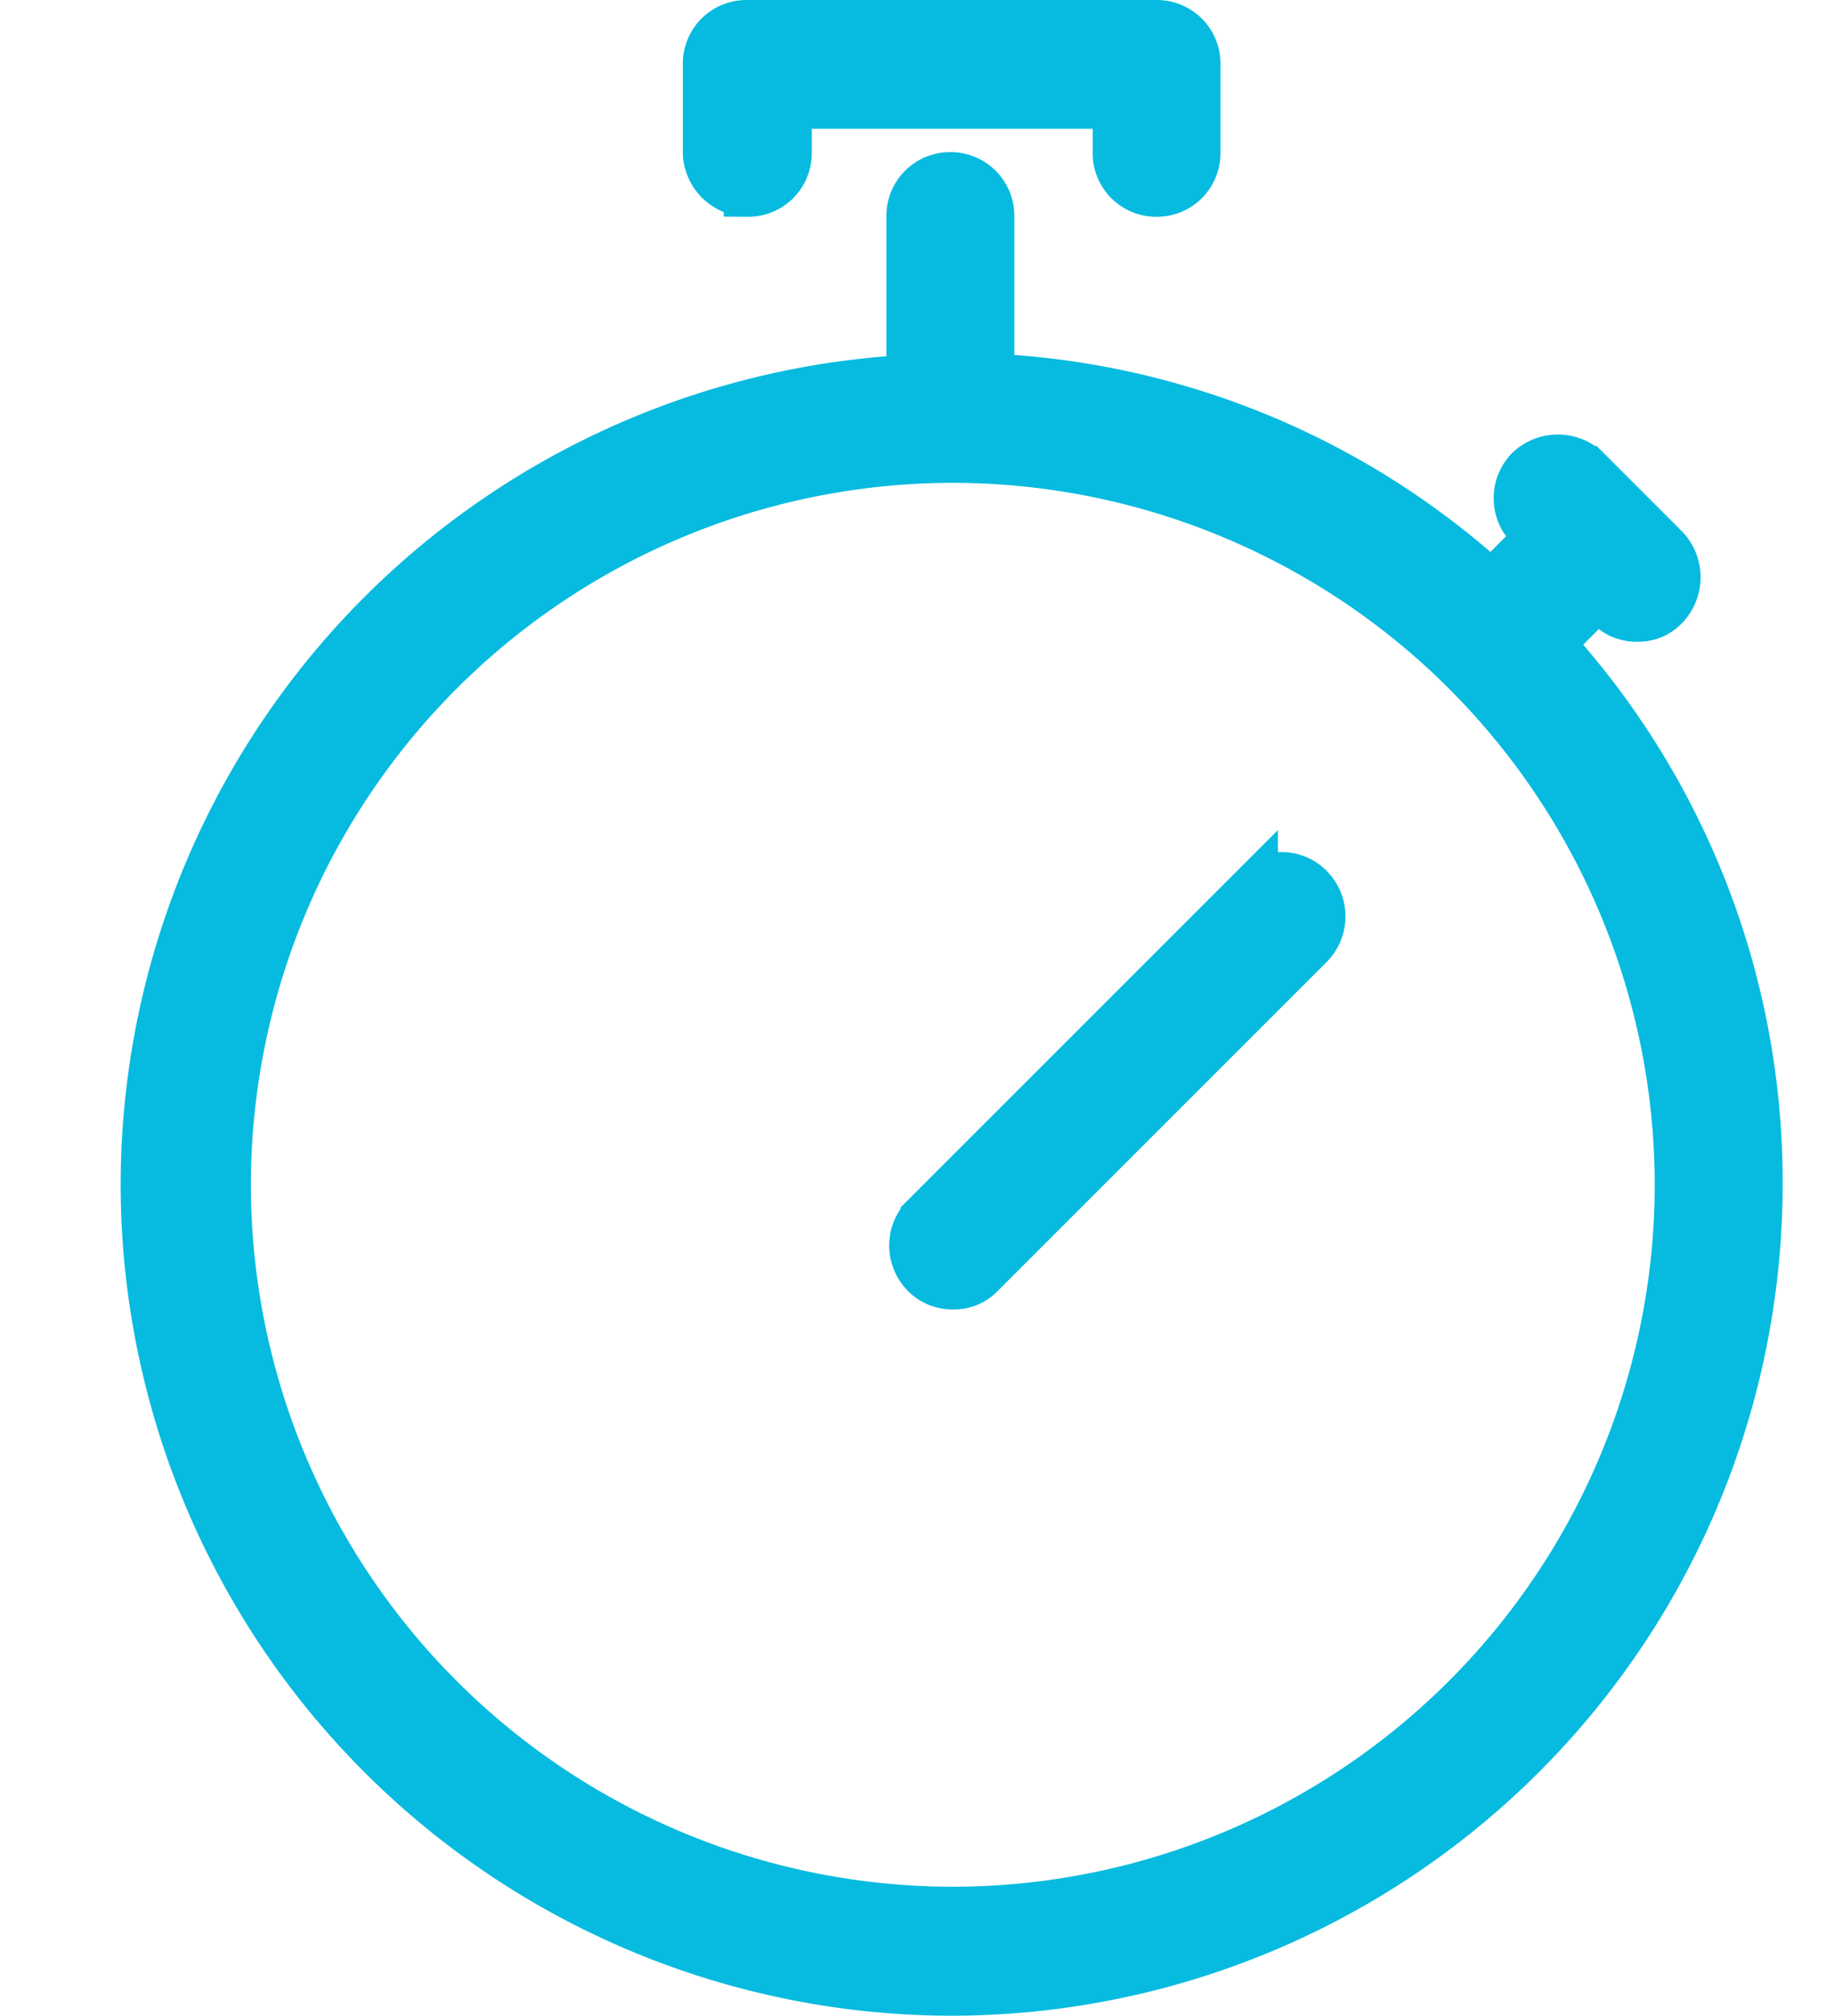 <svg xmlns="http://www.w3.org/2000/svg" width="19" height="20.883" viewBox="0 0 19 20.883">
  <g id="组_4490" data-name="组 4490" transform="translate(-3773 97.75)">
    <path id="路径_8520" data-name="路径 8520" d="M31.559-137.582l.5-.5.109.109a.394.394,0,0,0,.291.121.376.376,0,0,0,.291-.121.433.433,0,0,0,0-.594l-.813-.813a.433.433,0,0,0-.595,0,.418.418,0,0,0,0,.582l.109.109-.5.5a8.262,8.262,0,0,0-5.193-2.148v-1.674a.409.409,0,0,0-.412-.413.409.409,0,0,0-.413.413v1.686A8.365,8.365,0,0,0,17-131.977a8.368,8.368,0,0,0,8.359,8.359,8.368,8.368,0,0,0,8.359-8.359,8.28,8.28,0,0,0-2.16-5.605Zm-6.188,13.128a7.529,7.529,0,0,1-7.522-7.522,7.529,7.529,0,0,1,7.522-7.522,7.529,7.529,0,0,1,7.522,7.522,7.529,7.529,0,0,1-7.522,7.522Zm-2.123-17.8a.409.409,0,0,0,.412-.412v-.5H27.07v.5a.409.409,0,0,0,.412.412.409.409,0,0,0,.412-.412v-.922a.409.409,0,0,0-.412-.412H23.236a.409.409,0,0,0-.412.412v.922a.427.427,0,0,0,.425.412Zm5.241,7.207-3.409,3.409a.418.418,0,0,0,0,.582.394.394,0,0,0,.291.121.376.376,0,0,0,.291-.121l3.409-3.409a.418.418,0,0,0,0-.582.4.4,0,0,0-.582,0Zm0,0" transform="translate(3757.5 46.5)" fill="#06bbdf" stroke="#06bbdf" stroke-width="0.5"/>
    <g id="矩形_6887" data-name="矩形 6887" transform="translate(3773 -97)" fill="none" stroke="#707070" stroke-width="1" opacity="0">
      <rect width="19" height="19" stroke="none"/>
      <rect x="0.5" y="0.5" width="18" height="18" fill="none"/>
    </g>
  </g>
</svg>
